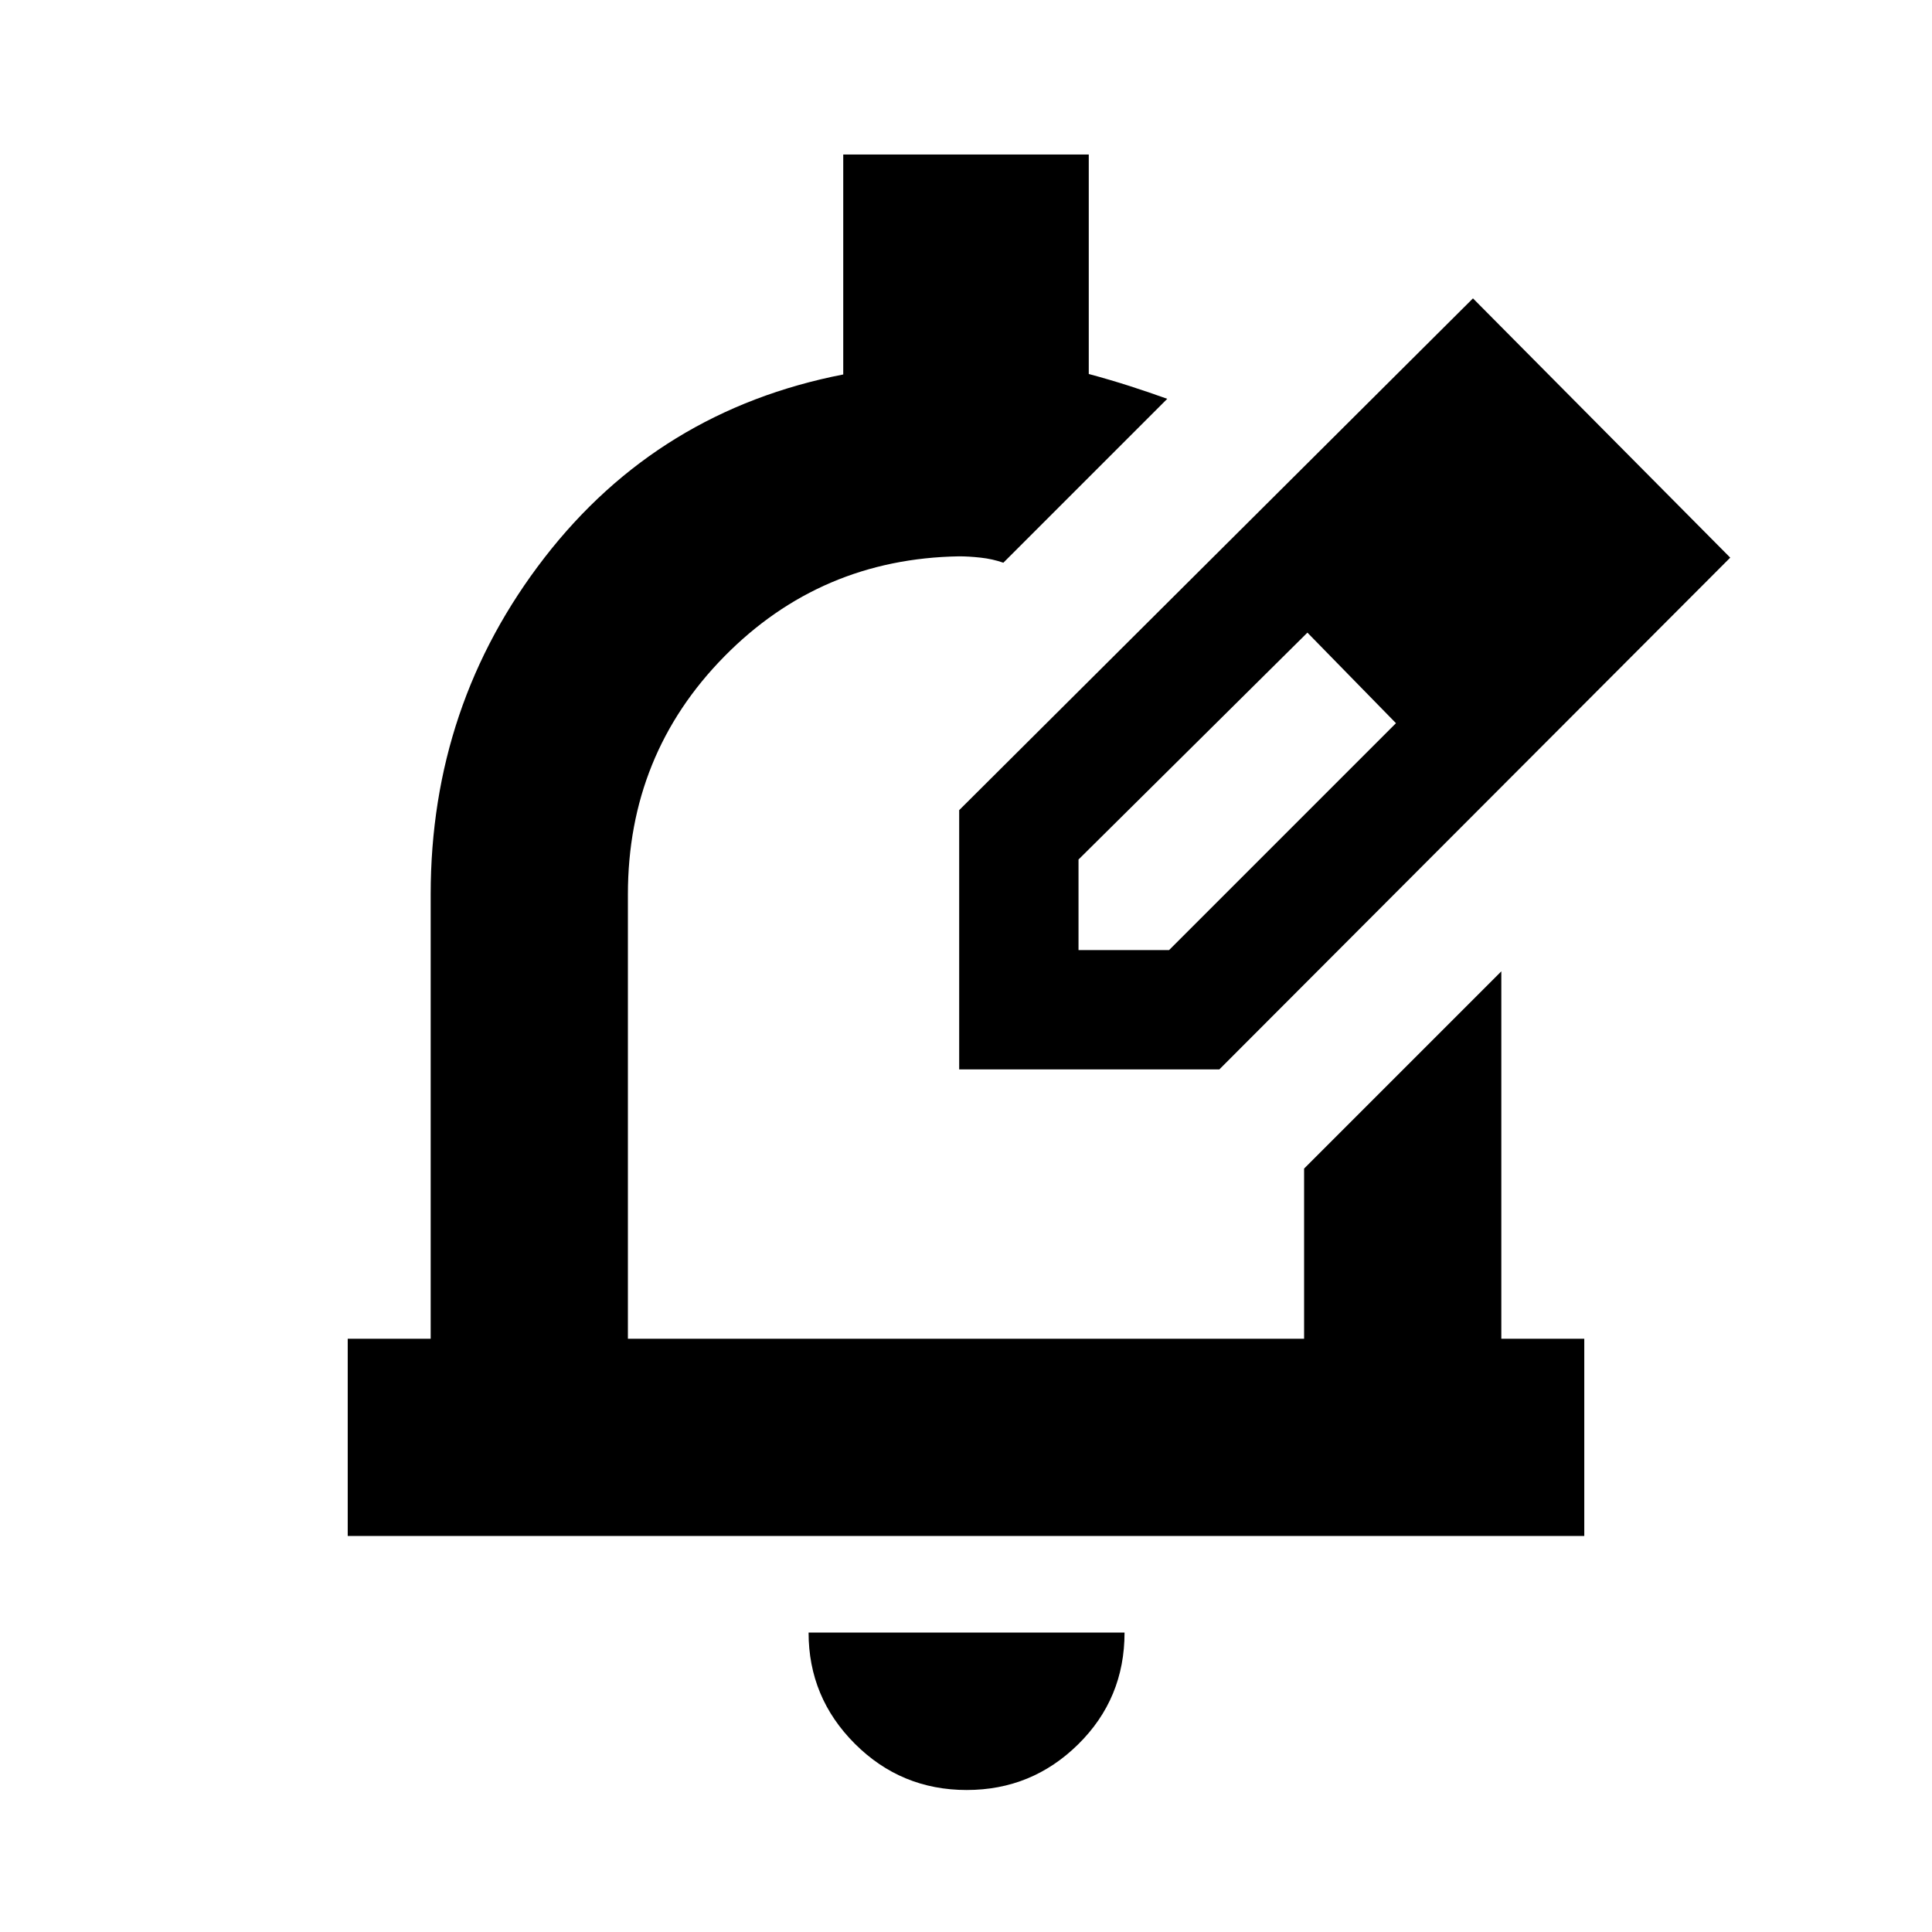 <svg xmlns="http://www.w3.org/2000/svg" height="20" viewBox="0 -960 960 960" width="20"><path d="M480.35-70.56q-32.58 0-55.58-22.98-22.99-22.98-22.99-55.24h157q0 32.82-23.04 55.52-23.03 22.7-55.39 22.7ZM172.78-196.78v-98H214v-220.78q0-94.35 56.61-167.42 56.61-73.06 148.39-90.95v-109.29h122v109.05q10.61 2.87 20.22 5.95 9.61 3.09 18.78 6.39l-81.44 81.44q-5.34-1.87-11.26-2.52-5.91-.65-10.69-.65-68.87 1.13-116.74 49.79Q312-585.1 312-515.56v220.78h336v-84.57l98-98v182.57h41.22v98H172.78Zm303.83-231.83Zm0 0v-128.83l255.3-254.3 127.83 128.83-253.86 254.3H476.61Zm299.3-254.3-45-45 45 45Zm-240 195h45l112.74-112.74-22-23-22-22-113.74 112.74v45Zm135.74-135.74-22-22 44 45-22-23Z"/></svg>